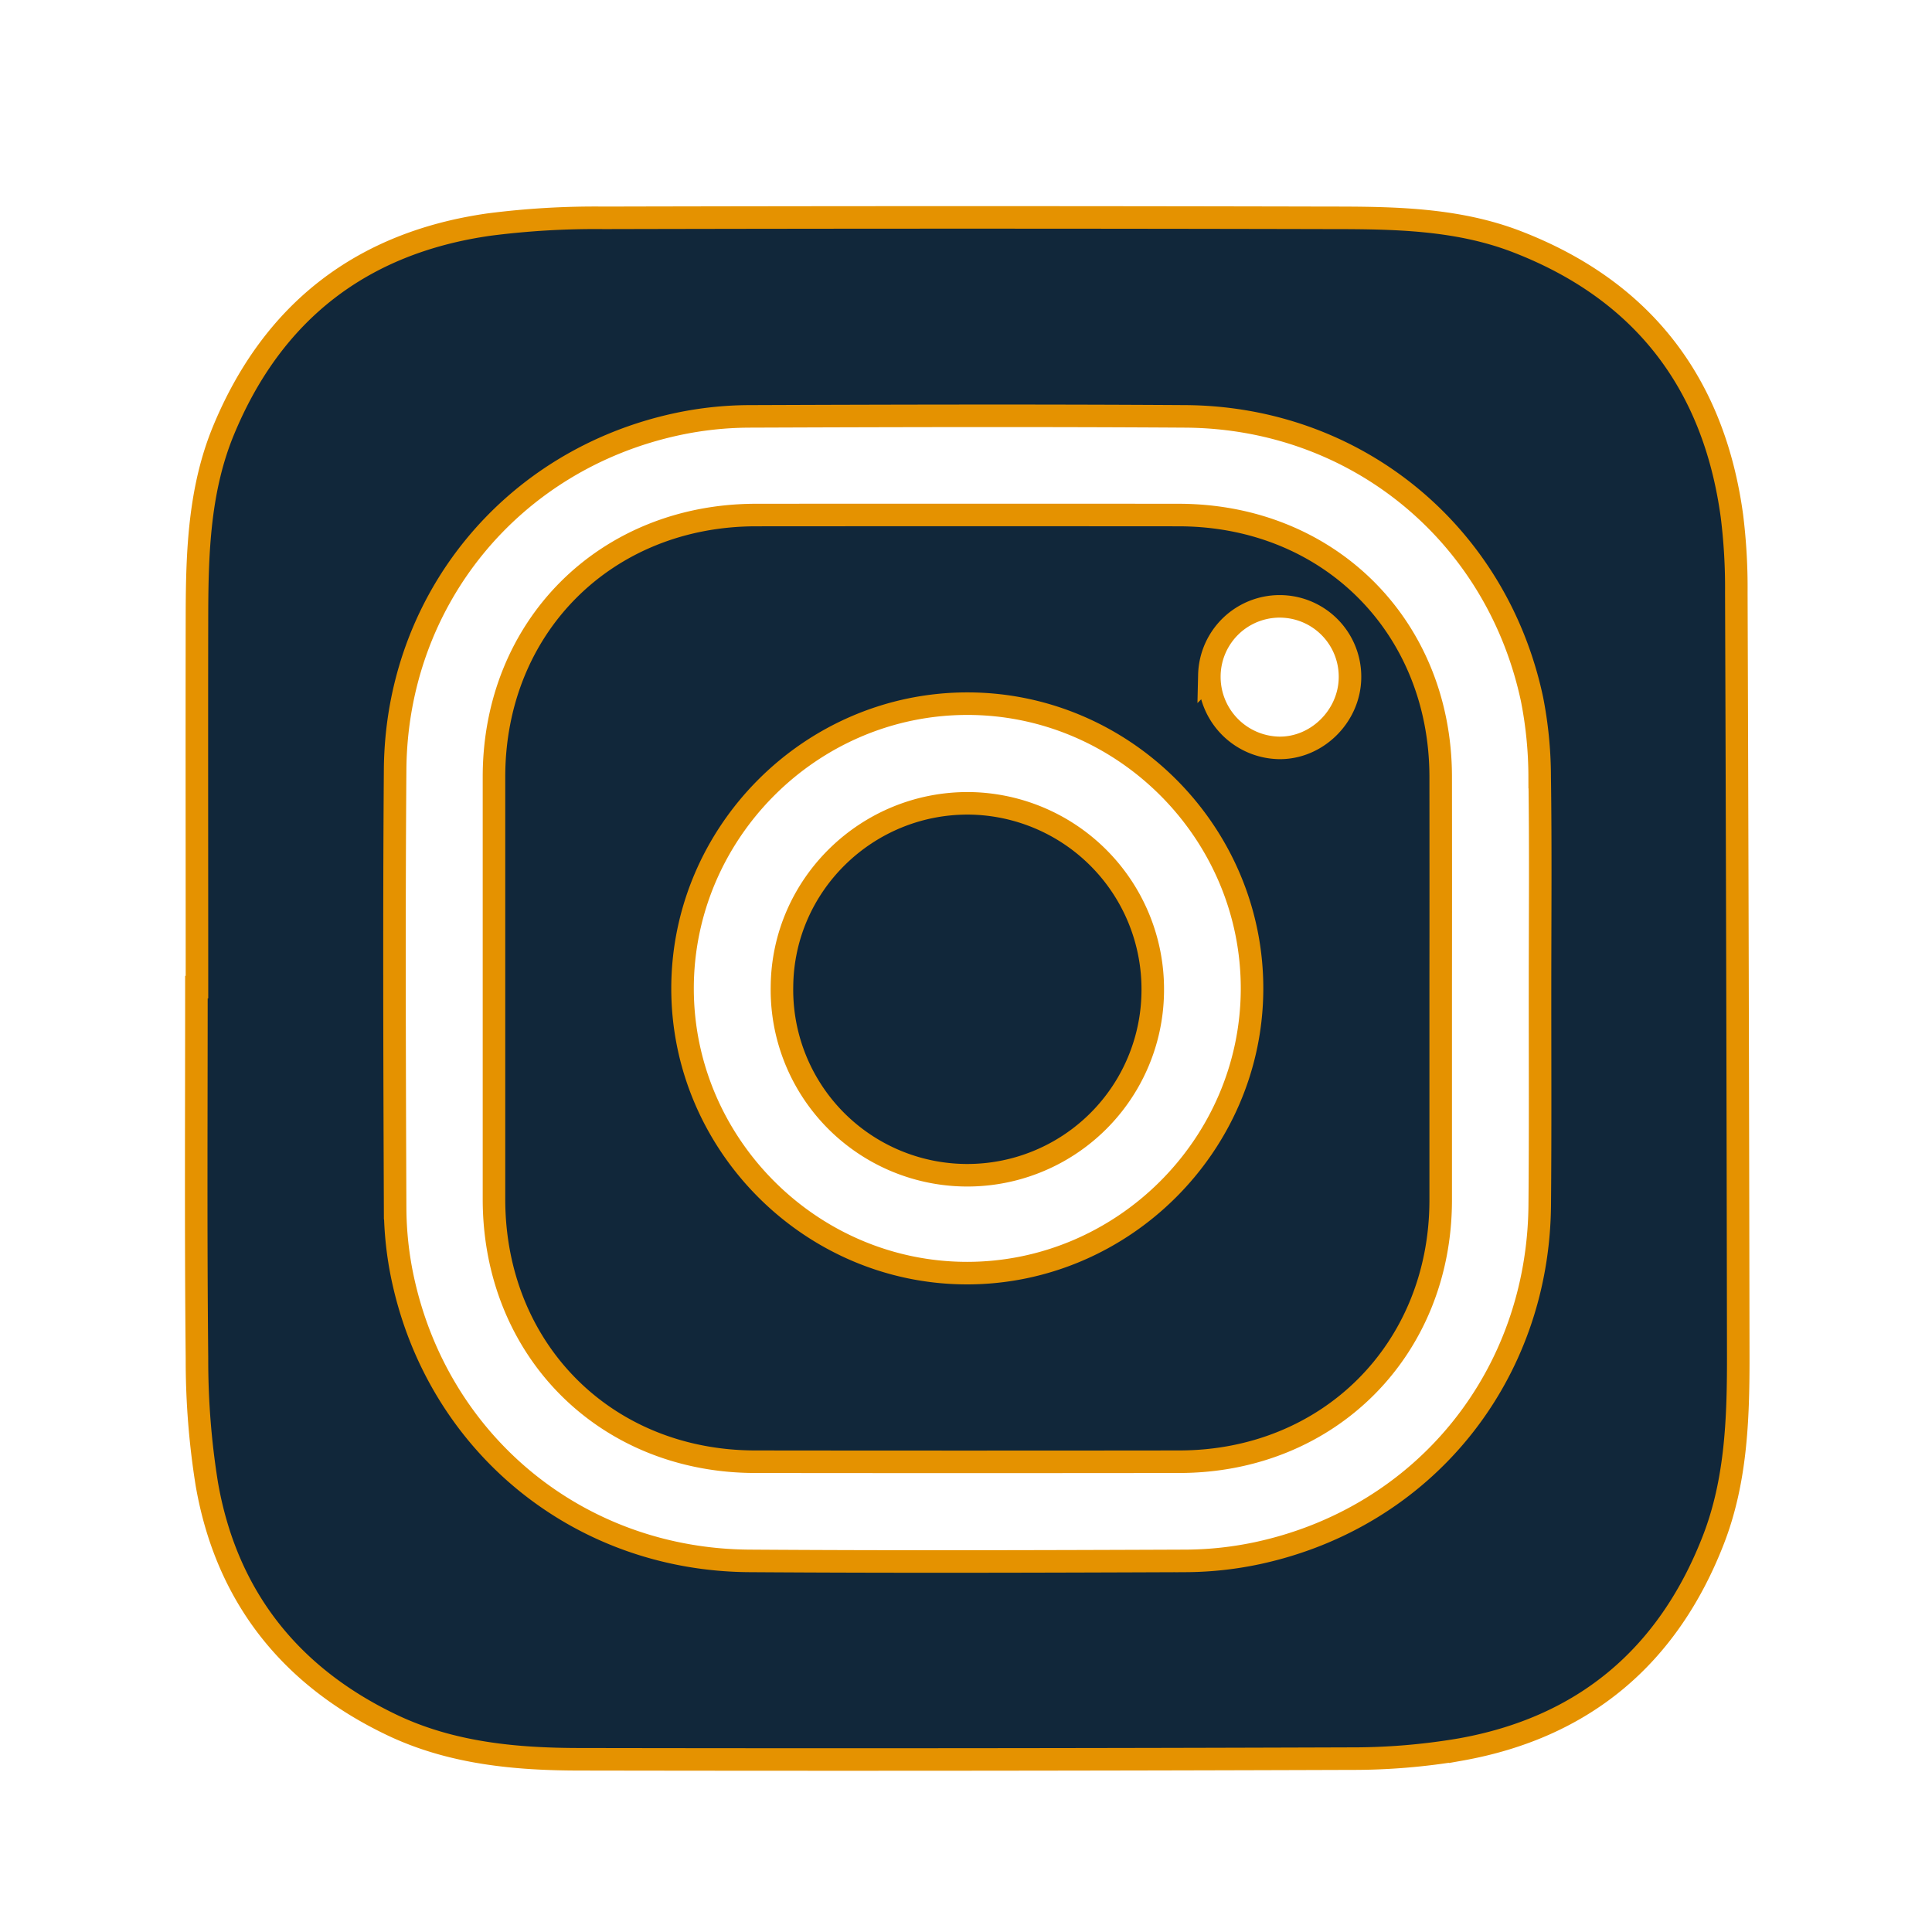 <svg id="Layer_1" data-name="Layer 1" xmlns="http://www.w3.org/2000/svg" viewBox="0 0 600 600"><defs><style>.cls-1{fill:#11273a;stroke:#e59200;stroke-miterlimit:10;stroke-width:7px;fill-rule:evenodd;}</style></defs><title>Instagram</title><path class="cls-1" d="M61.17,306.56c0-38.6-.07-77.2,0-115.79.05-19.42.71-38.91,8.27-57.15,15.28-36.9,43-58.29,82.51-63.89a258.69,258.69,0,0,1,35.67-2.08q112.81-.27,225.62,0c19.56,0,39.28.25,57.82,7.4,39,15.05,61.15,43.81,66.8,85.14a180.48,180.48,0,0,1,1.37,23.77q.43,119,.6,238c0,19.08-.72,38.22-7.73,56.25-14.06,36.21-40.28,58.34-78.64,65.14a200.38,200.38,0,0,1-34.09,2.81q-119.52.41-239,.2c-20.14,0-40.18-1.84-58.65-10.65C90,520.58,70.28,495.63,64.23,460.89a242.17,242.17,0,0,1-3.06-39C60.78,383.42,61,345,61,306.56Zm417.1.37c0-21.87.21-43.74-.11-65.6a126.14,126.14,0,0,0-2.37-24.16c-11-51.66-54.8-87.51-107.63-87.86-45.22-.29-90.45-.17-135.68,0a109.21,109.21,0,0,0-22.16,2.41c-51.46,11.06-87.22,54.71-87.61,107.32-.34,45.39-.17,90.79,0,136.17a107.07,107.07,0,0,0,2.33,21.68c11,51.67,54.78,87.5,107.65,87.86,45.22.31,90.45.18,135.68,0a109.26,109.26,0,0,0,22.16-2.41c51.81-11.14,87.29-55.07,87.65-108.32C478.38,351.65,478.26,329.29,478.27,306.93Z"/><path class="cls-1" d="M447.42,307.27q0,32.8,0,65.6c-.09,46.32-34.78,81-81.11,81.08q-65.84.08-131.69,0c-46.6,0-81.18-34.76-81.21-81.48q0-65.59,0-131.19c0-46.65,34.7-81.29,81.36-81.33q65.59-.05,131.19,0c46.71,0,81.39,34.62,81.46,81.24Q447.46,274.23,447.42,307.27Zm-147.1,88.11c48.39,0,88.35-39.77,88.51-88.13.17-48.61-39.76-88.7-88.37-88.72s-88.56,40-88.49,88.6C212.05,355.53,251.93,395.36,300.32,395.38Zm75.26-185.69a22.07,22.07,0,0,0,21.57,22.57c11.72.2,21.86-9.72,22.1-21.61a21.84,21.84,0,0,0-43.67-1Z"/><path class="cls-1" d="M358,307.54a57.58,57.58,0,1,1-115.15-1.2c.28-31.6,26.39-57.12,58.16-56.86A57.7,57.7,0,0,1,358,307.54Z"/></svg>